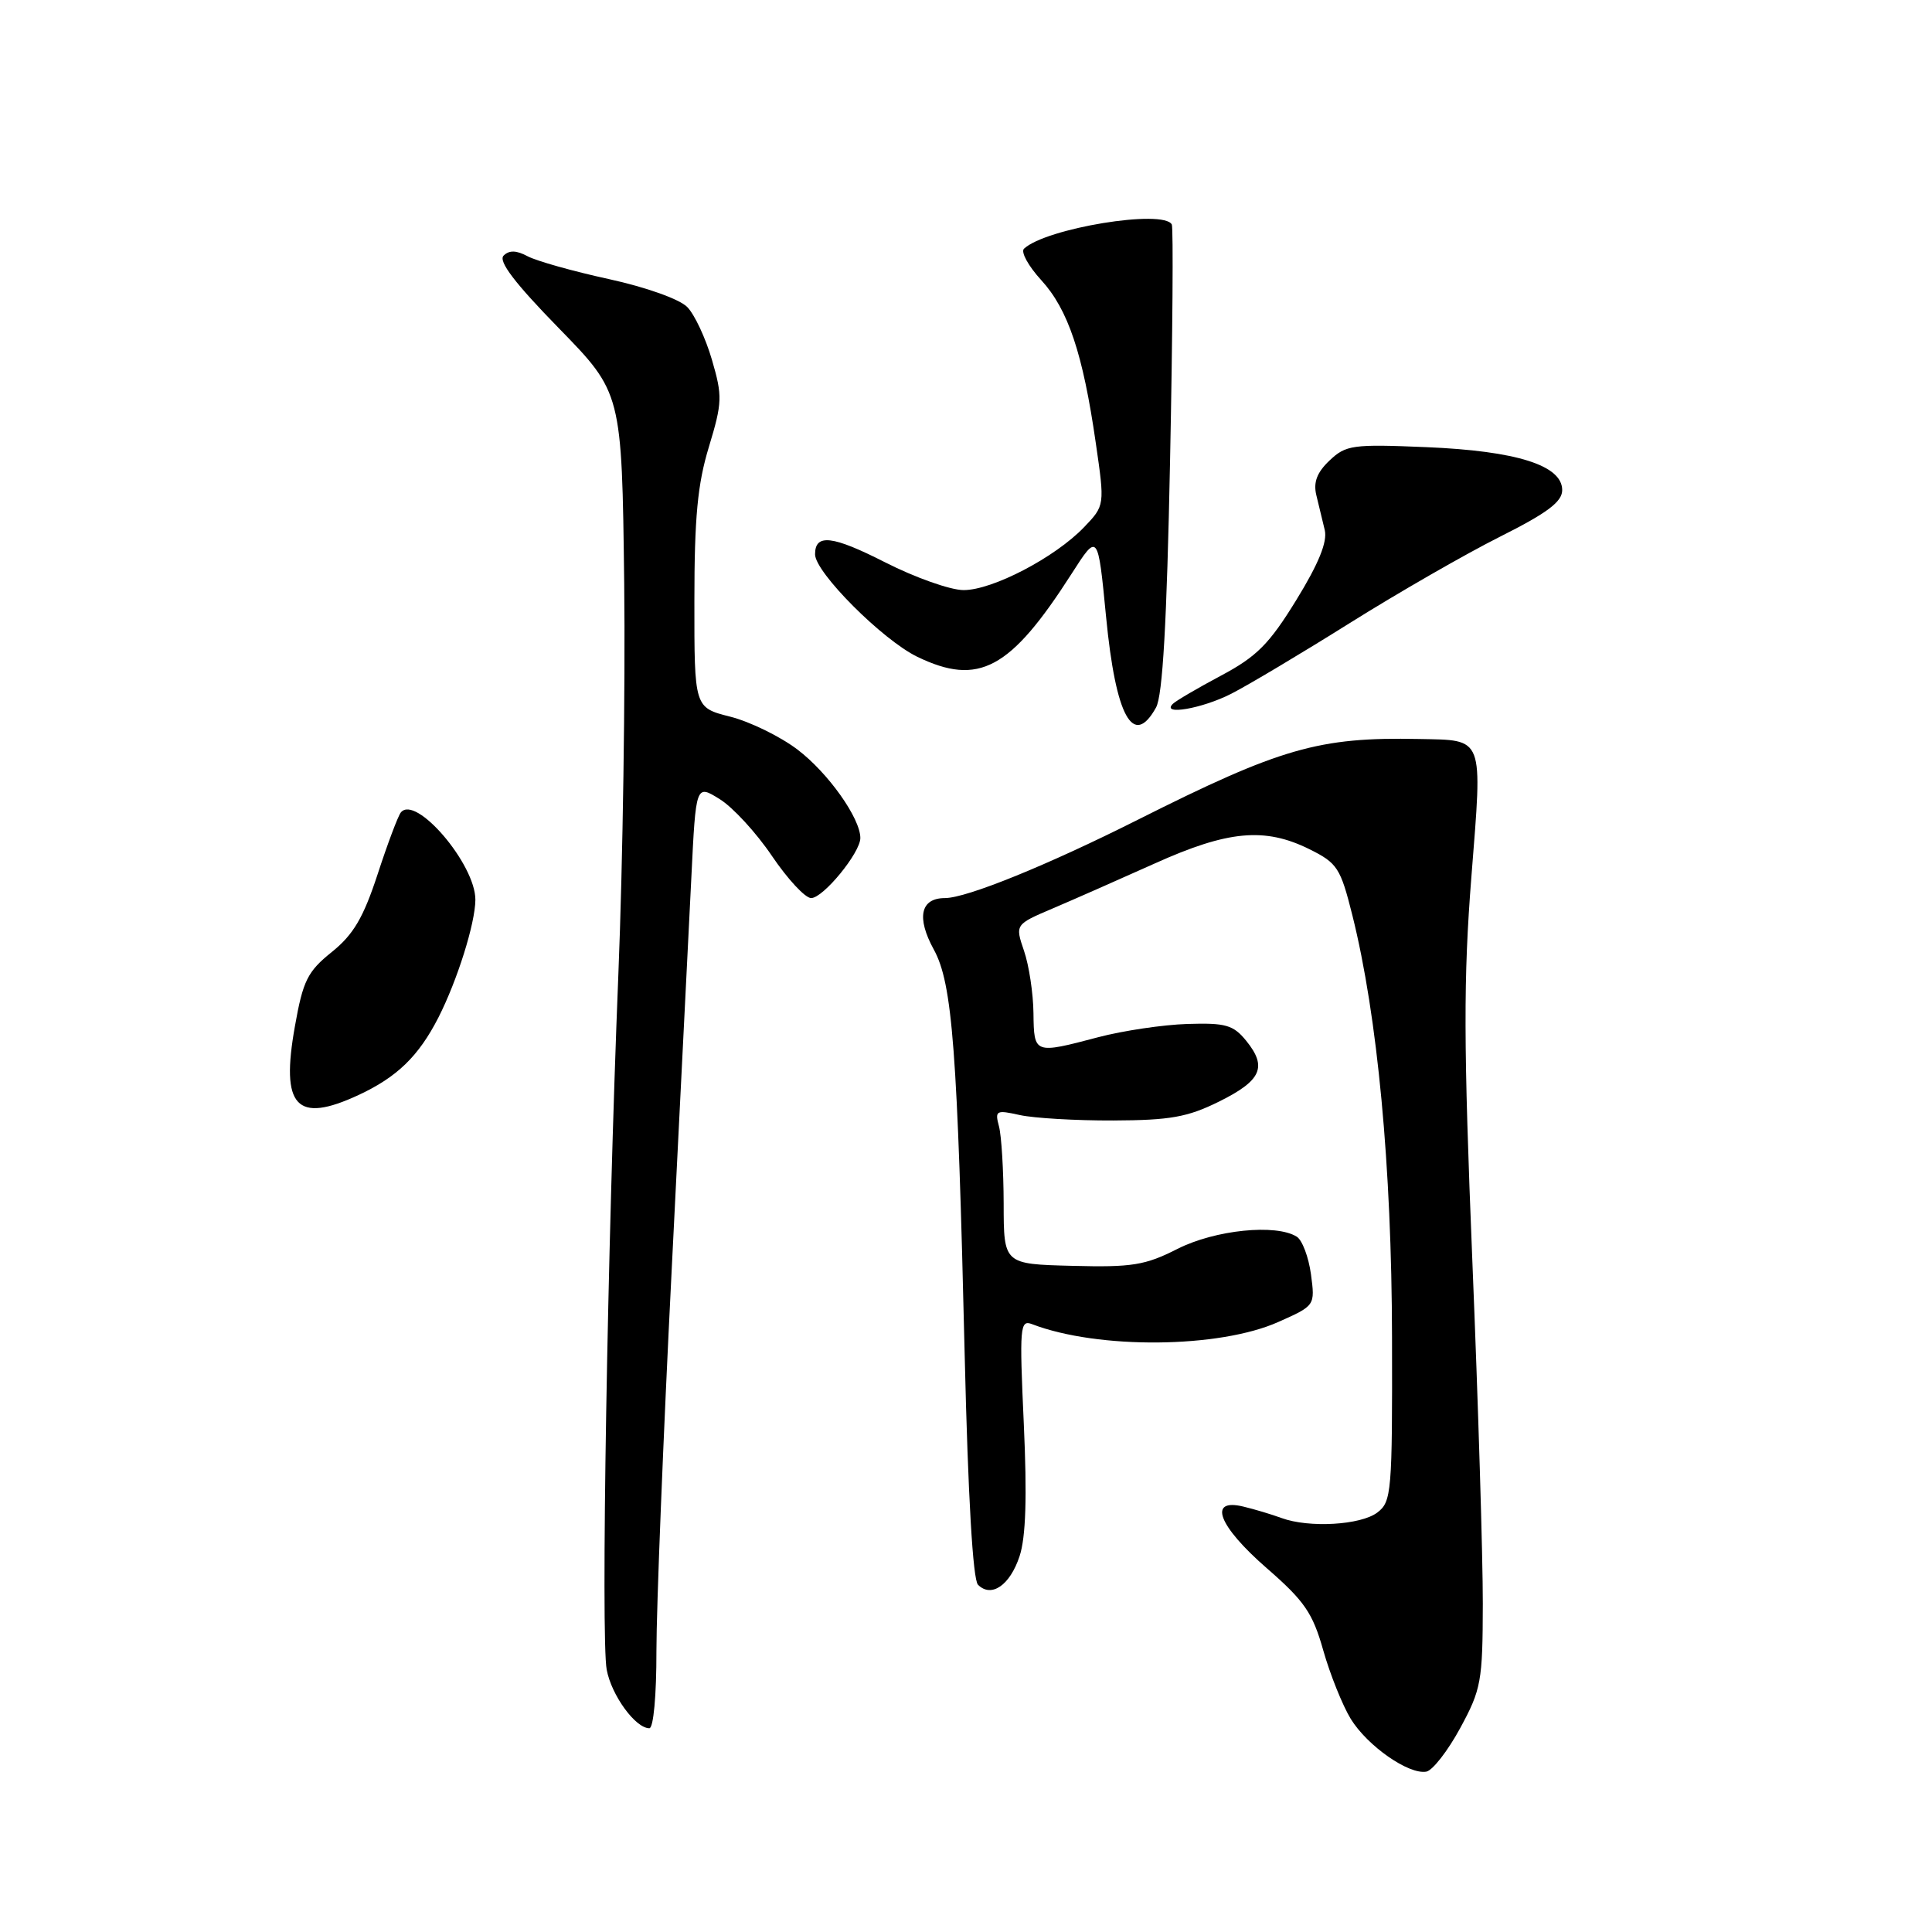 <?xml version="1.0" encoding="UTF-8" standalone="no"?>
<!DOCTYPE svg PUBLIC "-//W3C//DTD SVG 1.1//EN" "http://www.w3.org/Graphics/SVG/1.1/DTD/svg11.dtd" >
<svg xmlns="http://www.w3.org/2000/svg" xmlns:xlink="http://www.w3.org/1999/xlink" version="1.1" viewBox="0 0 256 256">
 <g >
 <path fill="currentColor"
d=" M 193.48 228.99 C 196.27 223.85 196.46 222.79 196.48 212.50 C 196.49 206.45 195.87 185.97 195.09 167.00 C 193.93 138.38 193.90 129.71 194.97 116.14 C 196.45 97.37 196.73 98.10 188.00 97.92 C 174.75 97.65 169.71 99.10 150.75 108.63 C 138.74 114.67 128.09 118.99 125.22 119.00 C 121.96 119.00 121.41 121.58 123.74 125.83 C 126.21 130.33 126.88 139.19 127.83 179.71 C 128.27 198.29 128.91 209.31 129.59 209.99 C 131.36 211.76 133.83 210.06 135.10 206.20 C 135.93 203.69 136.10 198.35 135.66 188.69 C 135.07 175.77 135.15 174.84 136.76 175.46 C 145.49 178.81 161.55 178.67 169.38 175.17 C 174.26 173.00 174.26 173.00 173.71 168.85 C 173.40 166.58 172.56 164.33 171.83 163.87 C 169.09 162.14 161.01 162.96 156.03 165.48 C 151.74 167.66 150.01 167.94 142.07 167.73 C 133.00 167.50 133.00 167.50 132.99 159.50 C 132.98 155.10 132.70 150.49 132.37 149.25 C 131.81 147.15 131.99 147.05 135.13 147.75 C 136.99 148.16 142.56 148.49 147.52 148.47 C 155.05 148.44 157.36 148.03 161.52 145.97 C 167.15 143.18 167.95 141.39 165.13 137.91 C 163.42 135.81 162.41 135.52 157.33 135.68 C 154.13 135.78 148.82 136.57 145.54 137.43 C 137.01 139.68 137.01 139.68 136.94 134.25 C 136.91 131.64 136.35 127.92 135.69 126.00 C 134.50 122.50 134.50 122.50 139.50 120.37 C 142.25 119.20 148.32 116.52 153.00 114.42 C 162.71 110.04 167.58 109.59 173.50 112.52 C 177.21 114.36 177.62 114.99 179.20 121.30 C 182.53 134.63 184.41 154.61 184.45 177.20 C 184.50 197.76 184.39 198.99 182.50 200.42 C 180.30 202.09 173.44 202.48 169.82 201.15 C 168.54 200.68 166.26 199.99 164.75 199.63 C 160.00 198.48 161.42 202.19 167.85 207.79 C 172.85 212.14 173.94 213.72 175.34 218.69 C 176.25 221.89 177.89 225.97 178.98 227.76 C 181.19 231.35 186.66 235.17 189.00 234.75 C 189.82 234.60 191.84 232.01 193.48 228.99 Z  M 86.98 218.75 C 86.98 213.11 87.88 190.50 88.99 168.50 C 90.10 146.50 91.28 122.97 91.61 116.22 C 92.21 103.93 92.21 103.93 95.35 105.88 C 97.08 106.94 100.20 110.33 102.28 113.41 C 104.36 116.48 106.69 119.00 107.48 119.00 C 109.08 119.00 114.00 112.99 114.00 111.04 C 114.00 108.42 109.72 102.39 105.68 99.33 C 103.38 97.58 99.36 95.62 96.75 94.96 C 92.00 93.76 92.00 93.76 92.01 79.63 C 92.01 68.57 92.43 64.13 93.94 59.19 C 95.71 53.34 95.74 52.49 94.34 47.69 C 93.51 44.83 92.04 41.68 91.07 40.69 C 90.07 39.65 85.62 38.06 80.68 36.98 C 75.94 35.95 71.09 34.58 69.92 33.96 C 68.43 33.16 67.47 33.13 66.73 33.87 C 66.00 34.60 68.19 37.49 74.04 43.48 C 82.40 52.05 82.40 52.05 82.71 77.27 C 82.87 91.15 82.53 114.42 81.94 129.00 C 80.48 165.22 79.61 217.09 80.39 221.24 C 81.02 224.63 84.20 229.00 86.04 229.00 C 86.59 229.00 86.99 224.65 86.98 218.75 Z  M 47.50 145.10 C 52.62 142.72 55.47 139.95 58.09 134.83 C 60.60 129.90 62.97 122.35 62.99 119.23 C 63.01 114.52 55.07 105.22 53.11 107.66 C 52.74 108.12 51.35 111.81 50.03 115.86 C 48.14 121.62 46.82 123.85 43.96 126.15 C 40.75 128.73 40.15 129.93 39.08 135.97 C 37.16 146.66 39.26 148.93 47.50 145.10 Z  M 153.18 93.75 C 154.06 92.16 154.61 82.52 155.04 61.00 C 155.38 44.23 155.48 30.16 155.27 29.75 C 154.20 27.68 138.57 30.24 135.68 32.96 C 135.24 33.39 136.26 35.25 137.97 37.12 C 141.53 41.01 143.49 46.85 145.19 58.65 C 146.40 66.98 146.40 66.98 143.63 69.87 C 139.79 73.87 131.50 78.20 127.68 78.19 C 125.93 78.19 121.25 76.53 117.28 74.51 C 110.28 70.95 108.00 70.69 108.00 73.45 C 108.00 75.84 116.93 84.79 121.55 87.03 C 129.69 90.96 133.87 88.71 141.99 76.03 C 145.48 70.58 145.48 70.58 146.56 81.72 C 147.84 94.98 150.16 99.19 153.18 93.75 Z  M 163.14 91.93 C 165.38 90.79 172.45 86.57 178.85 82.56 C 185.26 78.54 194.21 73.40 198.75 71.12 C 205.03 67.97 207.00 66.49 207.00 64.94 C 207.00 61.66 200.95 59.75 189.00 59.25 C 179.22 58.84 178.34 58.96 176.17 61.02 C 174.50 62.60 174.01 63.91 174.42 65.61 C 174.74 66.93 175.24 69.01 175.54 70.25 C 175.90 71.80 174.73 74.69 171.77 79.50 C 168.18 85.34 166.53 87.00 161.80 89.52 C 158.68 91.18 155.80 92.87 155.40 93.27 C 153.83 94.84 159.30 93.89 163.14 91.93 Z "/>
</g>
</svg>